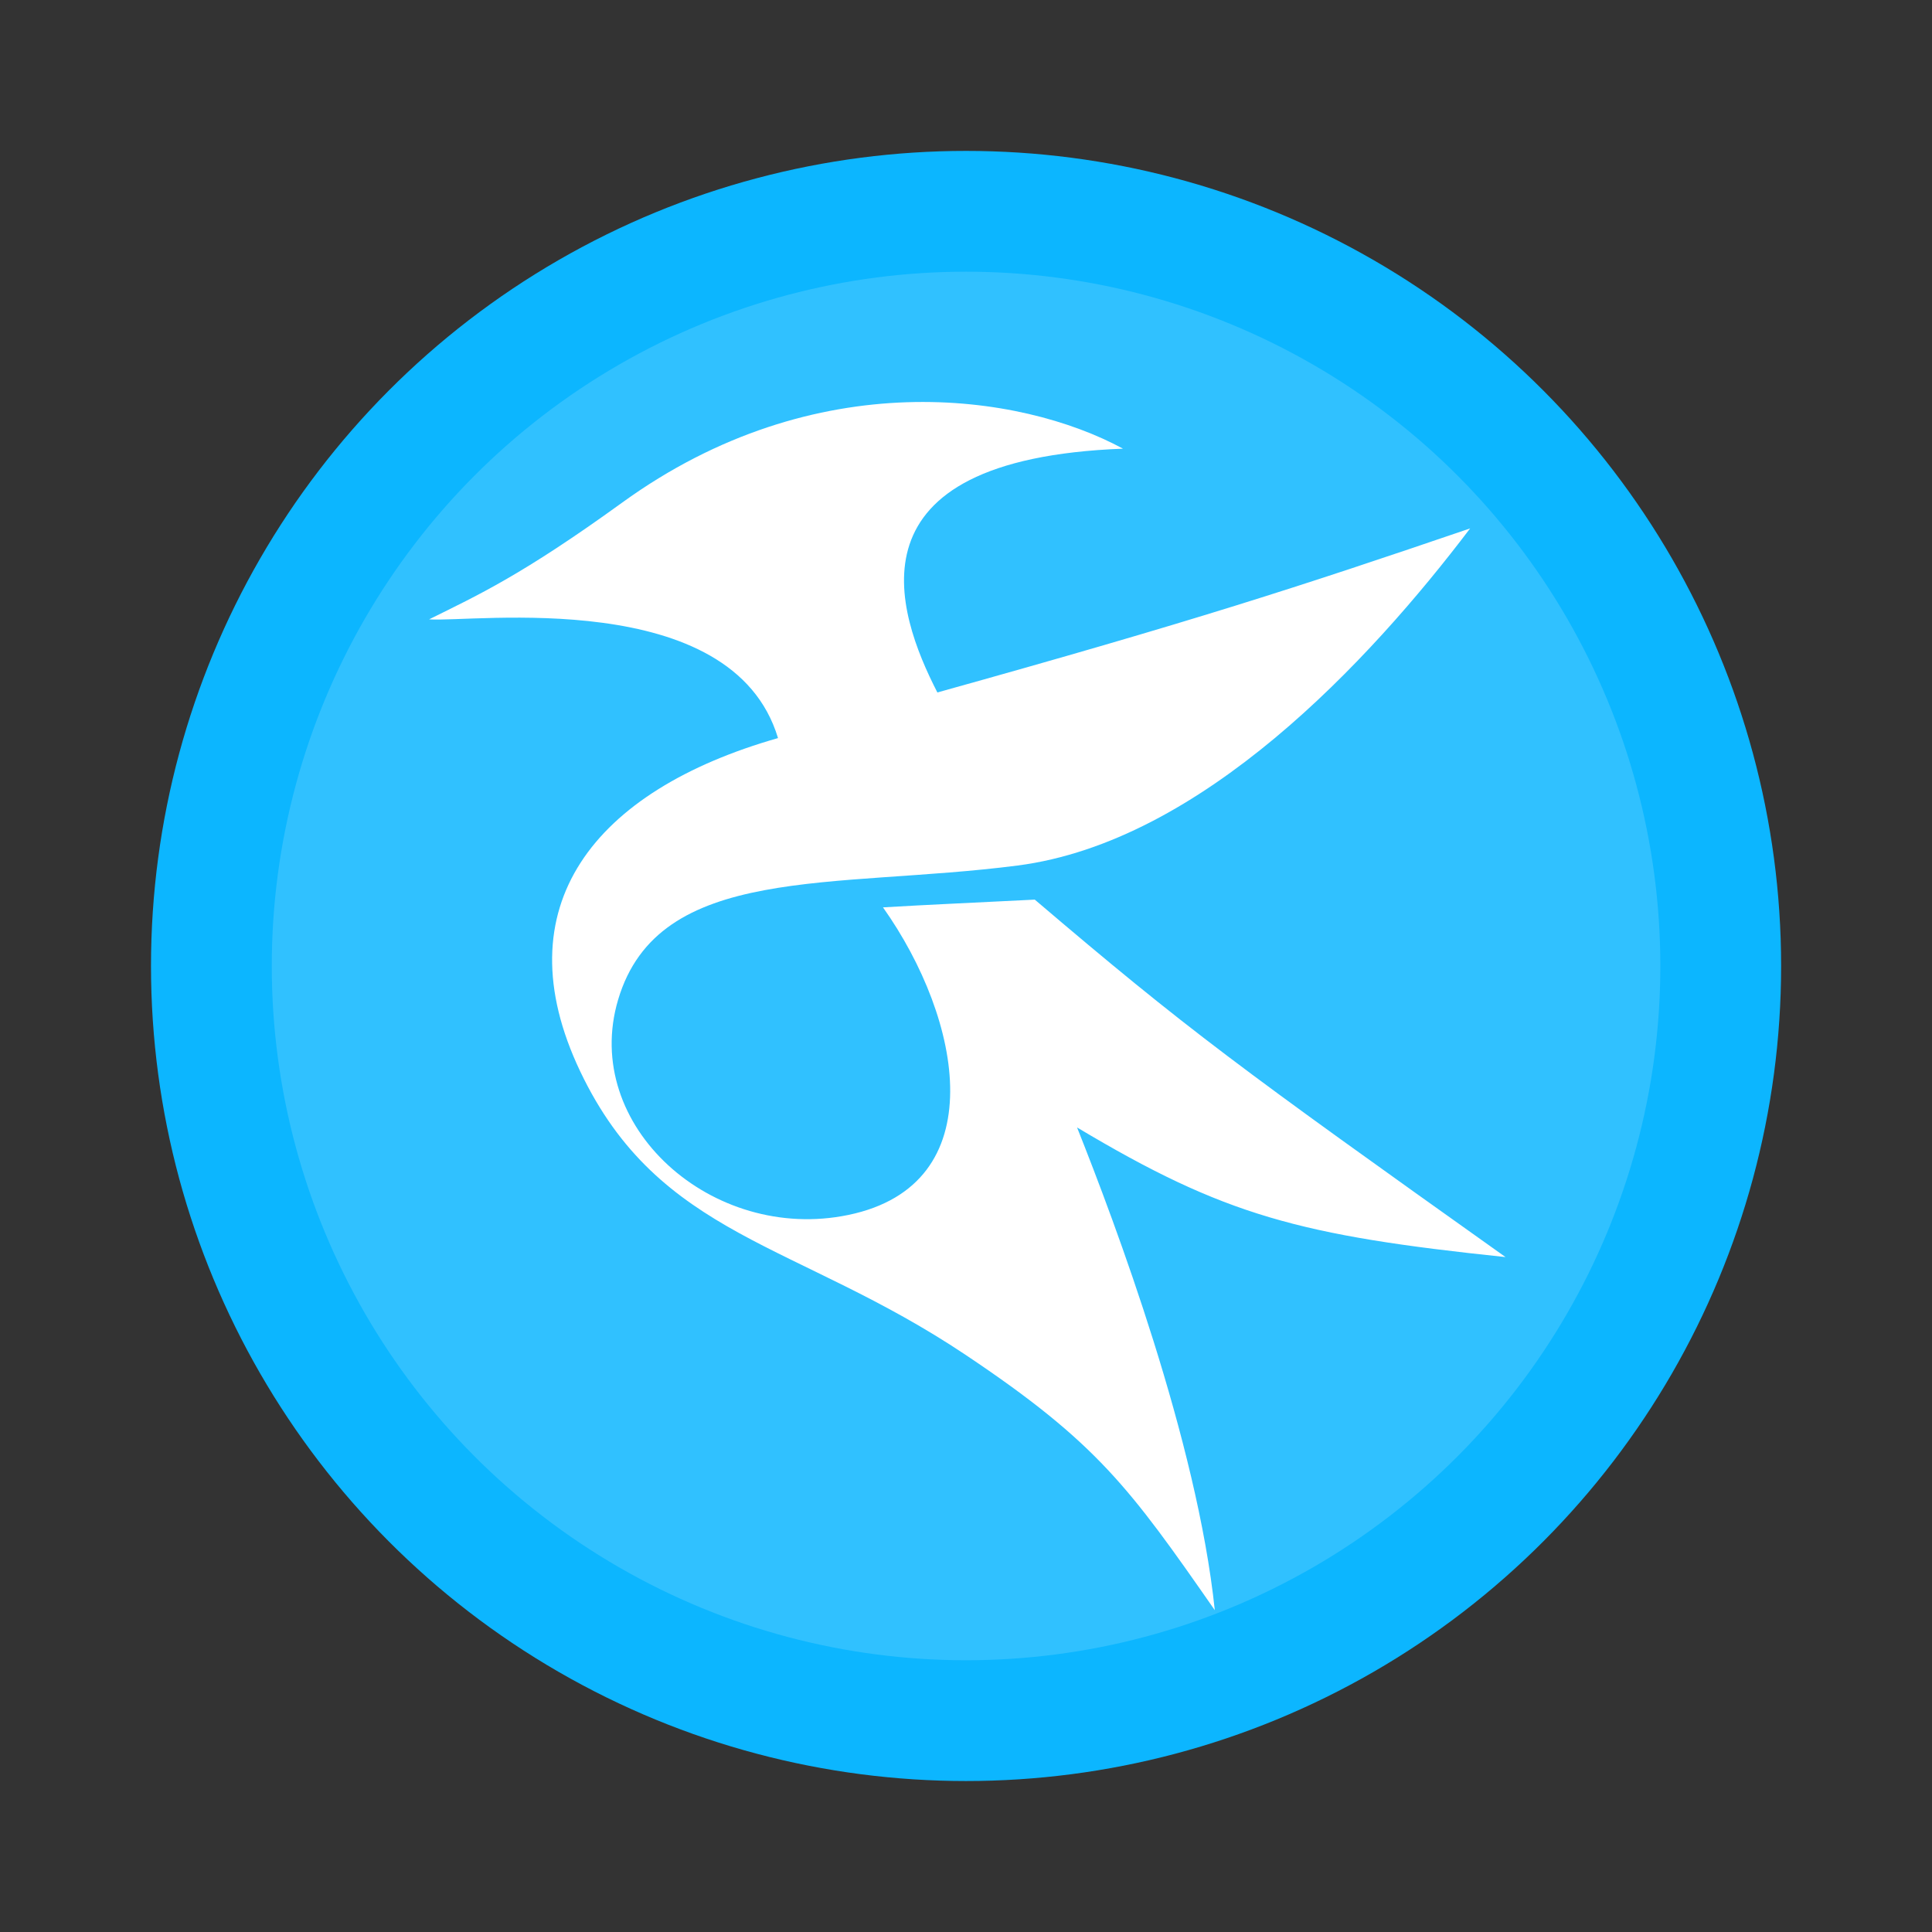 <?xml version="1.0" encoding="UTF-8"?>
<svg width="64" height="64" version="1.1" viewBox="0 0 64 64" xmlns="http://www.w3.org/2000/svg" xmlns:cc="http://creativecommons.org/ns#" xmlns:dc="http://purl.org/dc/elements/1.1/" xmlns:rdf="http://www.w3.org/1999/02/22-rdf-syntax-ns#">
 <rect x="0" y="0" width="64" height="64" fill="#333333" stroke="none"/>
 <circle cx="32.002" cy="31.999" r="27" fill="#0cb6ff" stroke-width=".022"/>
 <circle cx="32.002" cy="31.999" r="22.999" fill="#fff" opacity=".15" stroke-width=".019"/>
 <g transform="matrix(1.913 0 0 1.955 -99.414 -190.46)" stroke-width=".265">
  <path transform="matrix(.455 0 0 .445 53.98 99.36)" d="m30.084 10.961c-3.357 0.111-7.145 1.154-10.826 3.82-3.821 2.768-5.496 3.527-7.35 4.447 1.652 0.126 11.531-1.283 13.279 4.521-7.01 2.001-10.512 6.418-7.529 12.689 3.016 6.34 8.226 6.487 14.66 10.791 5.023 3.36 6.251 5.07 9.492 9.727-0.674-6.434-3.787-14.727-5.242-18.381 5.619 3.361 8.472 4.115 16.307 4.936-10.166-7.237-12.097-8.651-17.916-13.611-3.904 0.197-3.475 0.163-5.777 0.295 3.031 4.277 4.227 10.558-1.315 11.711-5.187 1.079-10.188-3.398-8.766-8.193 1.544-5.207 8.209-4.208 15.201-5.111 6.992-0.903 13.382-7.761 17.225-12.836h-2e-3c-6.557 2.238-10.556 3.538-20.273 6.246-1.572-3.063-3.606-8.878 7.064-9.283-1.952-1.059-4.876-1.879-8.232-1.768z" fill="#fff" stroke-width=".589"/>
 </g>
</svg>
